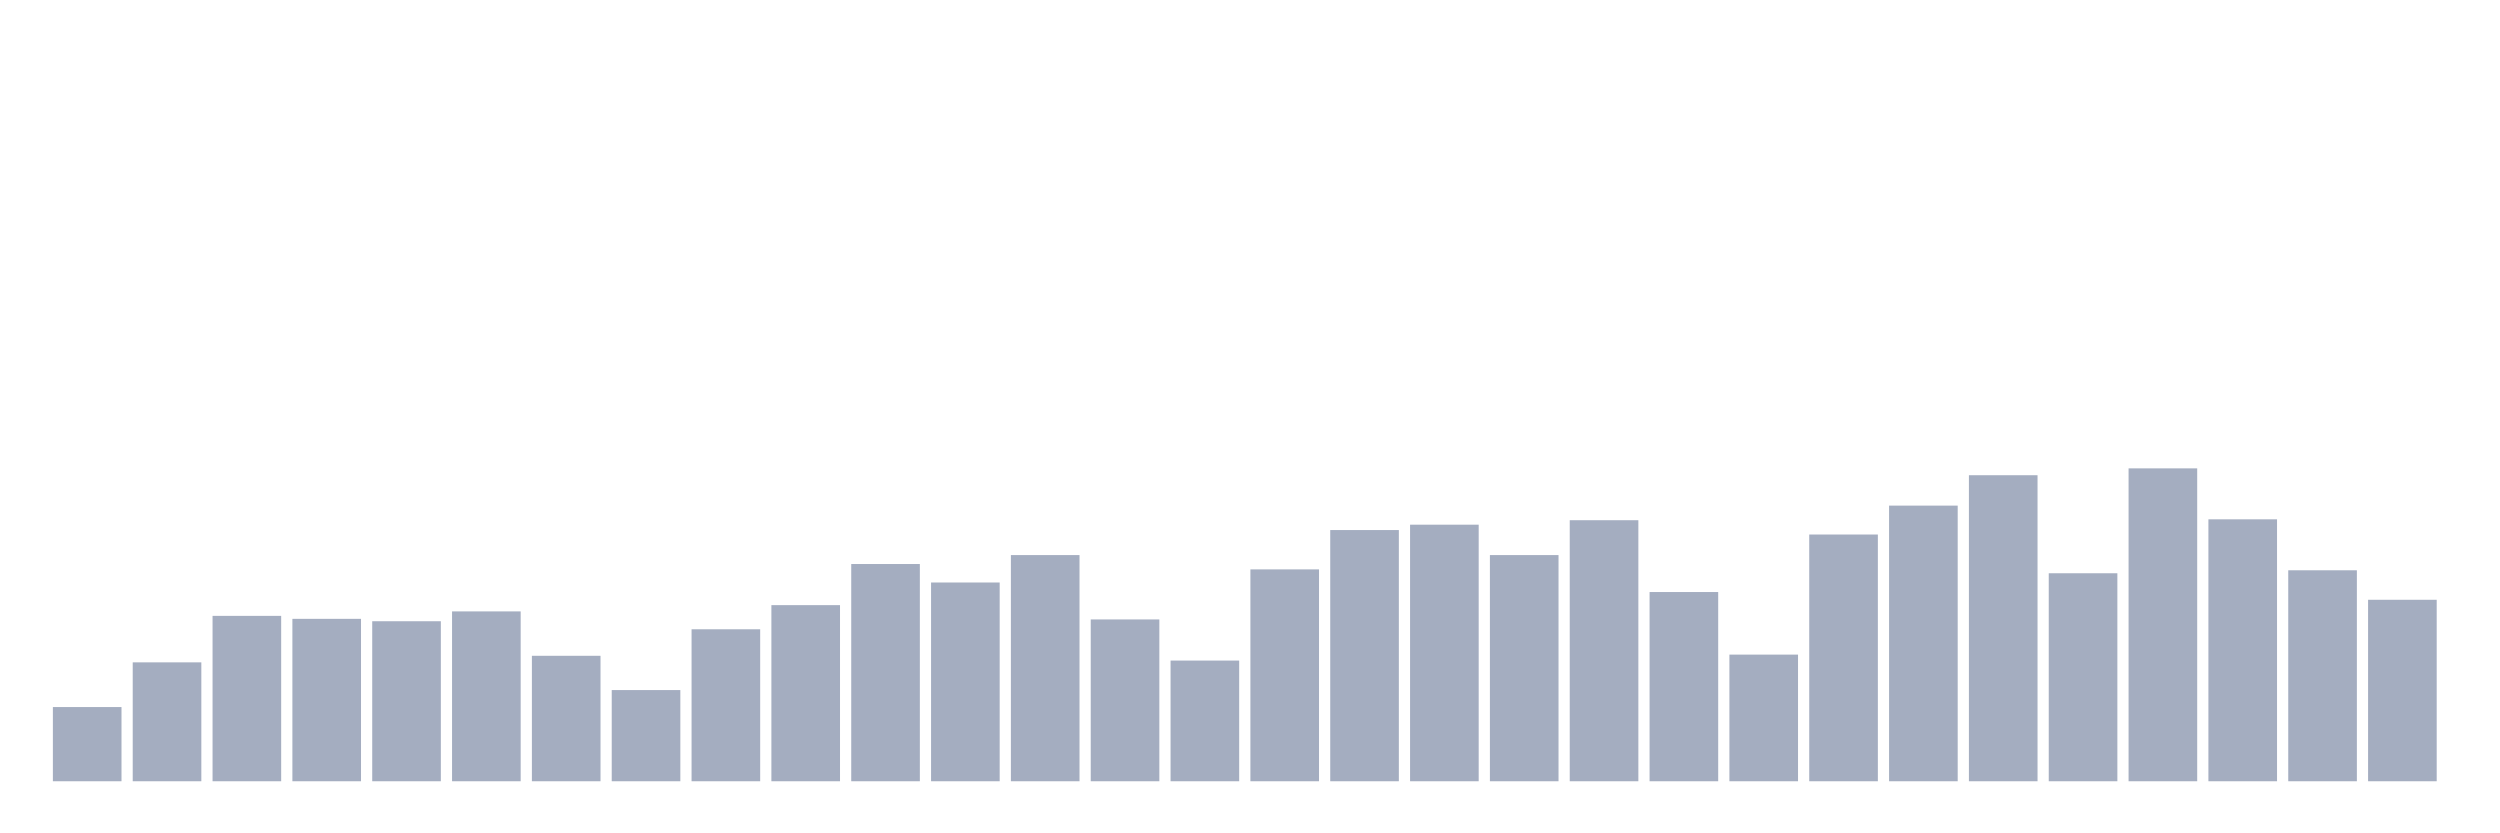 <svg xmlns="http://www.w3.org/2000/svg" viewBox="0 0 480 160"><g transform="translate(10,10)"><rect class="bar" x="0.153" width="13.175" y="125.754" height="14.246" fill="rgb(164,173,192)"></rect><rect class="bar" x="15.482" width="13.175" y="117.172" height="22.828" fill="rgb(164,173,192)"></rect><rect class="bar" x="30.81" width="13.175" y="108.247" height="31.753" fill="rgb(164,173,192)"></rect><rect class="bar" x="46.138" width="13.175" y="108.819" height="31.181" fill="rgb(164,173,192)"></rect><rect class="bar" x="61.466" width="13.175" y="109.277" height="30.723" fill="rgb(164,173,192)"></rect><rect class="bar" x="76.794" width="13.175" y="107.389" height="32.611" fill="rgb(164,173,192)"></rect><rect class="bar" x="92.123" width="13.175" y="115.913" height="24.087" fill="rgb(164,173,192)"></rect><rect class="bar" x="107.451" width="13.175" y="122.493" height="17.507" fill="rgb(164,173,192)"></rect><rect class="bar" x="122.779" width="13.175" y="110.821" height="29.179" fill="rgb(164,173,192)"></rect><rect class="bar" x="138.107" width="13.175" y="106.187" height="33.813" fill="rgb(164,173,192)"></rect><rect class="bar" x="153.436" width="13.175" y="98.292" height="41.708" fill="rgb(164,173,192)"></rect><rect class="bar" x="168.764" width="13.175" y="101.839" height="38.161" fill="rgb(164,173,192)"></rect><rect class="bar" x="184.092" width="13.175" y="96.575" height="43.425" fill="rgb(164,173,192)"></rect><rect class="bar" x="199.42" width="13.175" y="108.933" height="31.067" fill="rgb(164,173,192)"></rect><rect class="bar" x="214.748" width="13.175" y="116.829" height="23.171" fill="rgb(164,173,192)"></rect><rect class="bar" x="230.077" width="13.175" y="99.322" height="40.678" fill="rgb(164,173,192)"></rect><rect class="bar" x="245.405" width="13.175" y="91.77" height="48.23" fill="rgb(164,173,192)"></rect><rect class="bar" x="260.733" width="13.175" y="90.74" height="49.26" fill="rgb(164,173,192)"></rect><rect class="bar" x="276.061" width="13.175" y="96.575" height="43.425" fill="rgb(164,173,192)"></rect><rect class="bar" x="291.39" width="13.175" y="89.881" height="50.119" fill="rgb(164,173,192)"></rect><rect class="bar" x="306.718" width="13.175" y="103.67" height="36.33" fill="rgb(164,173,192)"></rect><rect class="bar" x="322.046" width="13.175" y="115.685" height="24.315" fill="rgb(164,173,192)"></rect><rect class="bar" x="337.374" width="13.175" y="92.628" height="47.372" fill="rgb(164,173,192)"></rect><rect class="bar" x="352.702" width="13.175" y="87.078" height="52.922" fill="rgb(164,173,192)"></rect><rect class="bar" x="368.031" width="13.175" y="81.242" height="58.758" fill="rgb(164,173,192)"></rect><rect class="bar" x="383.359" width="13.175" y="100.065" height="39.935" fill="rgb(164,173,192)"></rect><rect class="bar" x="398.687" width="13.175" y="79.926" height="60.074" fill="rgb(164,173,192)"></rect><rect class="bar" x="414.015" width="13.175" y="89.71" height="50.29" fill="rgb(164,173,192)"></rect><rect class="bar" x="429.344" width="13.175" y="99.493" height="40.507" fill="rgb(164,173,192)"></rect><rect class="bar" x="444.672" width="13.175" y="105.157" height="34.843" fill="rgb(164,173,192)"></rect></g></svg>